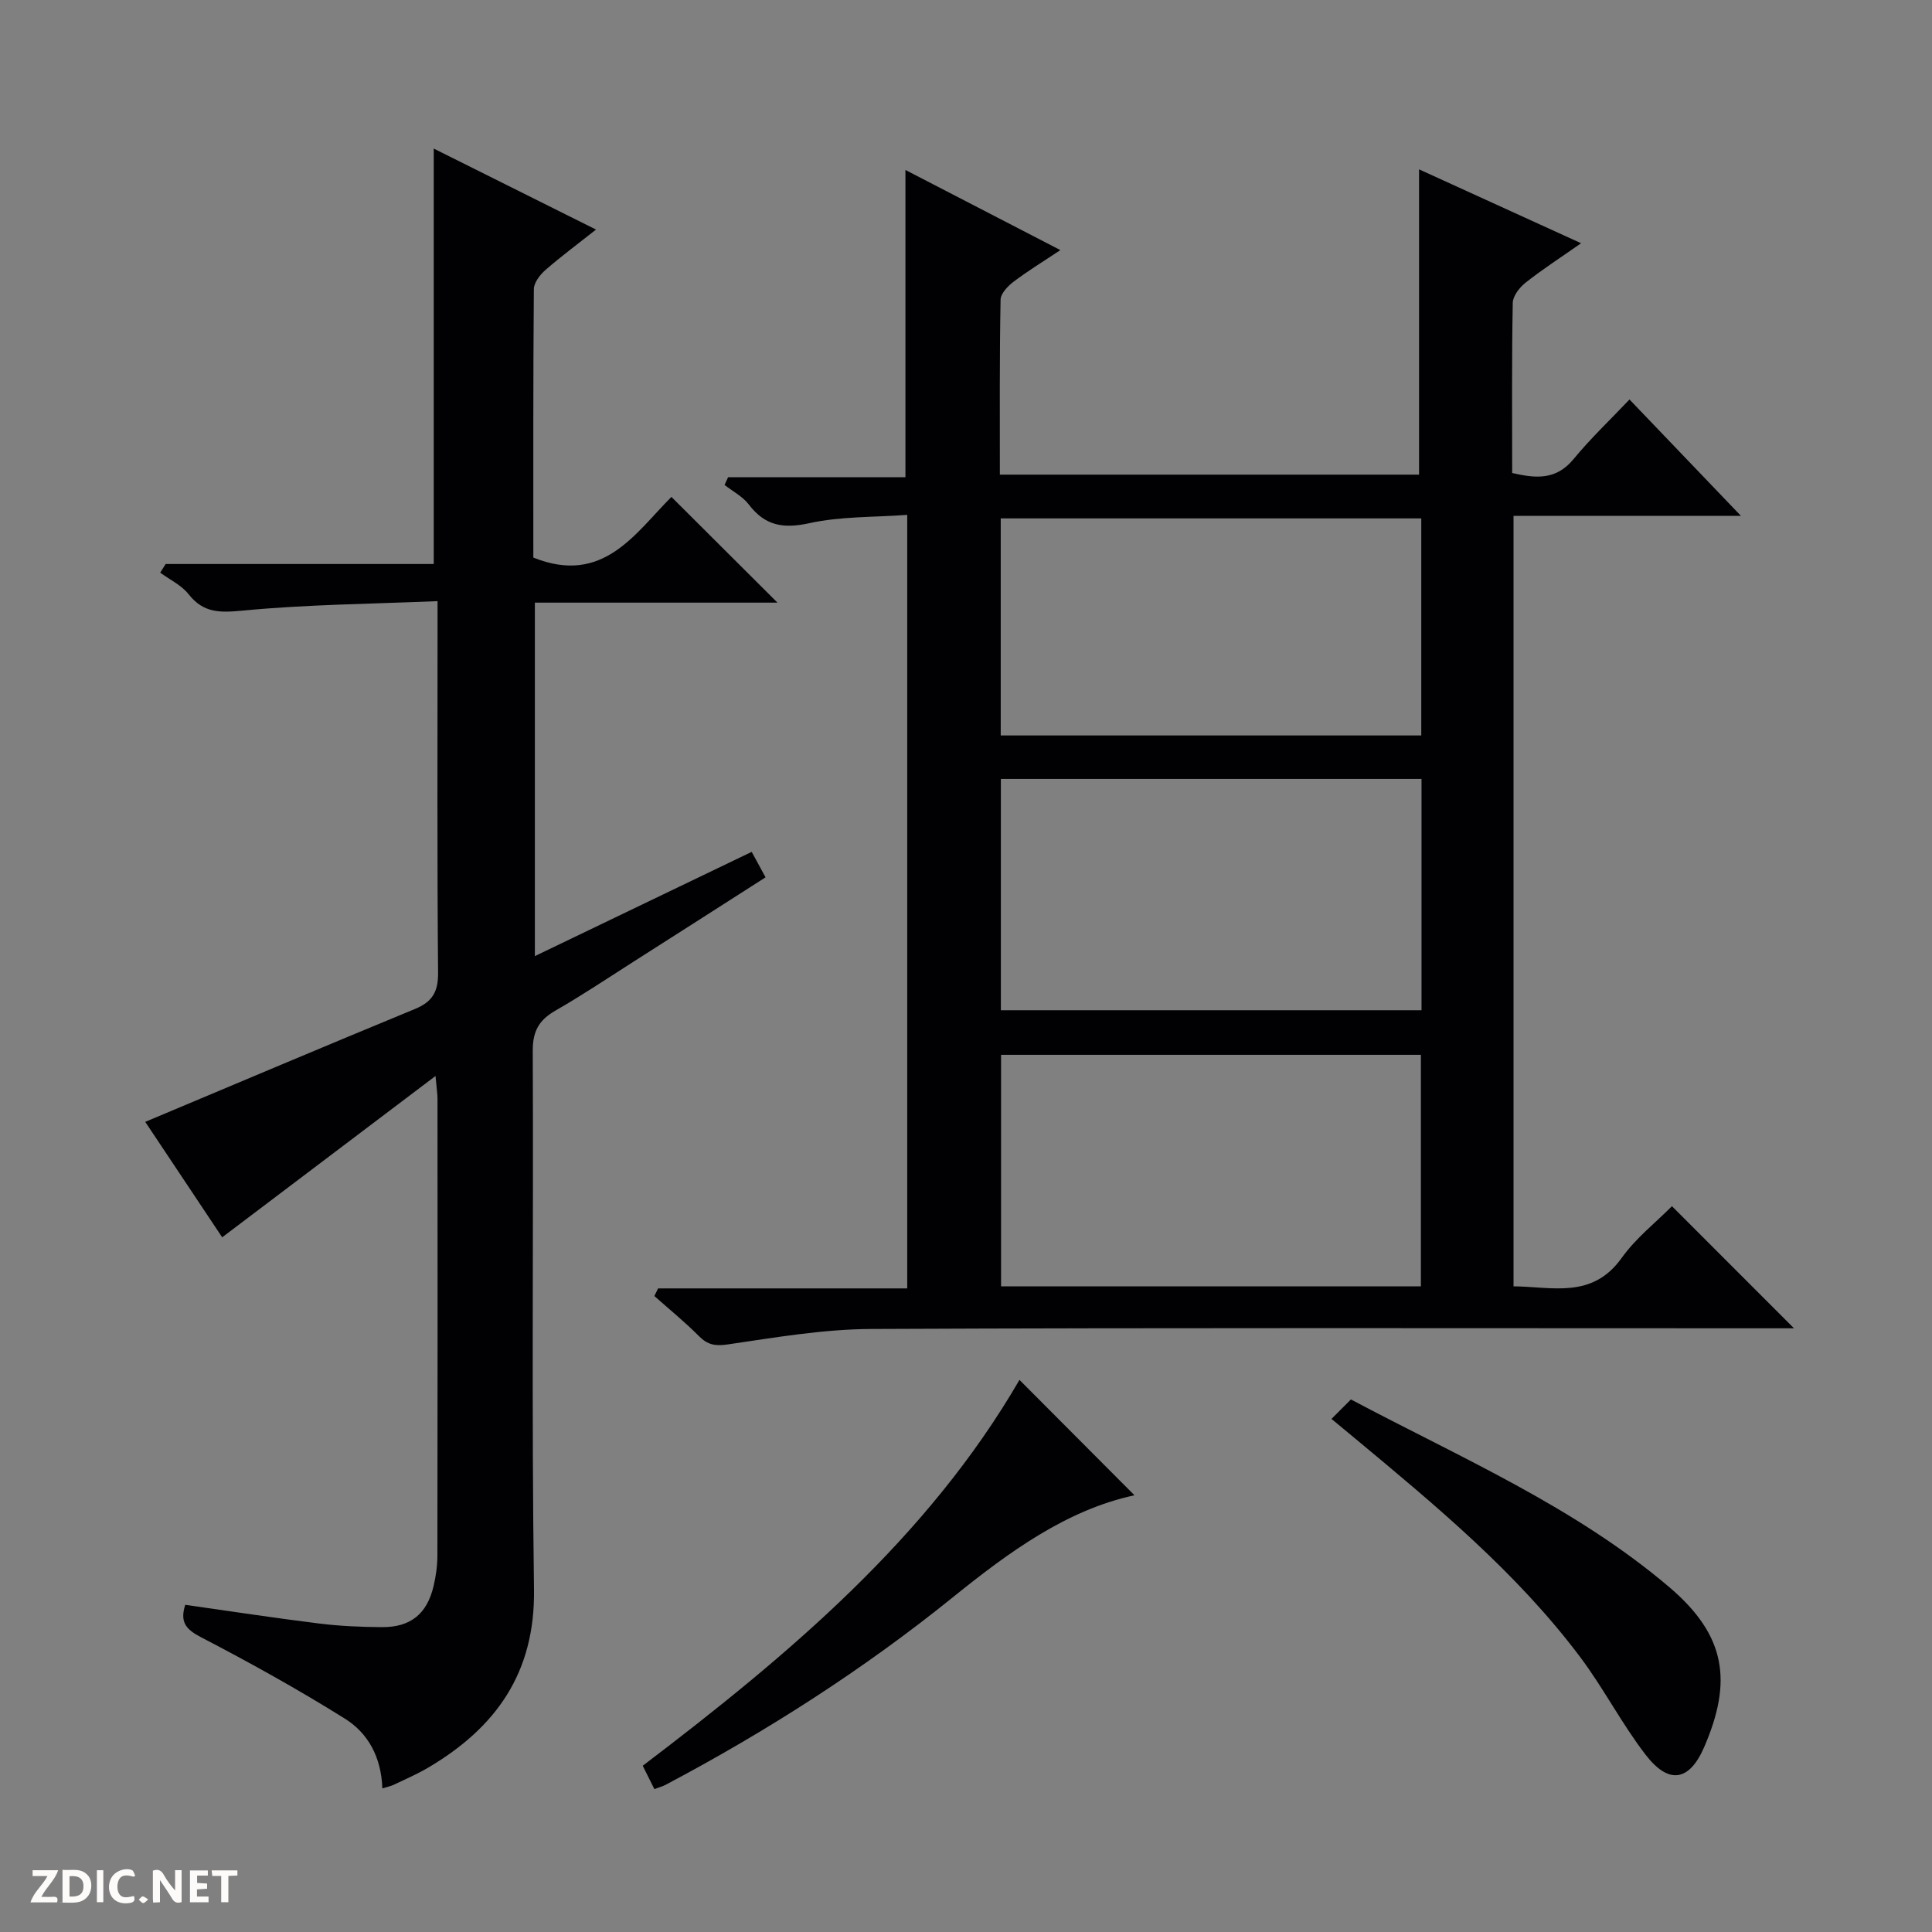 <svg enable-background="new 0 0 400 400" viewBox="0 0 400 400" xmlns="http://www.w3.org/2000/svg"><rect x="0" y="0" width="400" height="400" fill="#808080" stroke="none"/><g fill="#fcfbfa"><path d="m37.59 393.81c-.92.31-1.52.05-2-.78-.7-1.2-1.52-2.34-2.47-3.78v4.59c-.55.03-.95.05-1.41.07-.03-.37-.06-.64-.06-.91 0-1.91 0-3.81 0-5.7 1.13-.41 1.77-.03 2.29.91.62 1.11 1.38 2.14 2.31 3.19v-4.2h1.35v6.61z"/><path d="m12.94 393.88v-6.75c1.9.19 3.93-.54 5.37 1.29.8 1.01.78 2.88.03 3.97-1.37 1.97-3.4 1.51-6.4 1.49m2.45-1.22c2.04.12 2.92-.58 2.89-2.21-.03-1.51-.98-2.19-2.89-2z"/><path d="m11.81 393.87h-5.49c.68-2.18 2.47-3.48 3.51-5.45h-3.08v-1.21h5.29c-.71 2.13-2.44 3.48-3.47 5.51.86 0 1.63.04 2.39-.01.79-.05 1.14.21.85 1.16"/><path d="m39.33 393.86v-6.61h3.7v1.07h-2.22v1.52c.68.04 1.34.09 2.07.13v1.07c-.72.05-1.38.09-2.1.14v1.48h2.4v1.19h-3.85z"/><path d="m27.71 388.56c-1.15-.3-2.46-.61-3.1.64-.37.73-.41 1.93-.06 2.67.63 1.35 1.99.93 3.17.68.35.94-.01 1.32-.93 1.46-1.62.25-3.05-.27-3.76-1.48-.73-1.24-.6-3.03.31-4.17.88-1.11 2.71-1.7 4-1.16.32.13.44.74.65 1.12-.1.08-.19.16-.28.24"/><path d="m49.15 387.24v1.07c-.59.02-1.17.05-1.87.08v5.44h-1.48v-5.44h-1.85c-.05-.4-.08-.73-.13-1.15z"/><path d="m20.06 387.21h1.33v6.62h-1.33z"/><path d="m30.68 393.25c-.39.38-.8.79-1.05.76-.32-.05-.6-.45-.9-.7.26-.24.51-.64.8-.67.29-.04.62.3 1.15.61"/></g><path d="m207.01 98.27h86.79c0-20.99 0-41.96 0-63.21 10.78 4.92 21.78 9.93 33.55 15.3-4.15 2.91-7.95 5.36-11.48 8.15-1.26.99-2.65 2.77-2.67 4.21-.22 11.65-.12 23.31-.12 35.21 4.85 1.12 9.07 1.53 12.69-2.86 3.58-4.34 7.69-8.24 11.6-12.36 8.15 8.51 15.72 16.41 23.07 24.09-14.85 0-30.83 0-47.08 0v159.52c8 .07 16.28 2.68 22.39-5.88 2.94-4.12 7.1-7.37 10.41-10.71 8.55 8.55 16.74 16.75 25.27 25.28-1.64 0-3.36 0-5.08 0-61.98 0-123.97-.14-185.95.14-9.9.04-19.82 1.75-29.66 3.19-2.65.39-4.22.12-6.04-1.72-2.91-2.93-6.13-5.54-9.22-8.29.26-.53.51-1.05.77-1.58h51.58c0-53.56 0-106.33 0-160.15-6.92.51-13.78.29-20.27 1.72-5.42 1.19-9.18.53-12.53-3.87-1.26-1.66-3.33-2.72-5.02-4.05.24-.53.49-1.06.73-1.59h36.72c0-21.59 0-42.36 0-63.62 10.27 5.31 20.66 10.68 32.08 16.59-3.65 2.43-6.8 4.35-9.72 6.57-1.18.9-2.64 2.43-2.66 3.7-.23 11.95-.15 23.93-.15 36.22zm.21 110.89h87.09c0-16.18 0-31.93 0-47.89-29.15 0-58.01 0-87.09 0zm86.96 57.16c0-16.35 0-32.2 0-47.93-29.27 0-58.14 0-86.92 0v47.93zm.08-114.05c0-15.19 0-30.07 0-44.94-29.2 0-58.08 0-87.07 0v44.94z" fill="#010104"/><path d="m79.16 370.27c-.22-6.54-3-11.47-7.75-14.44-9.68-6.05-19.69-11.61-29.83-16.88-3.14-1.63-4.35-3.16-3.23-6.69 9.23 1.31 18.49 2.73 27.79 3.88 4.28.53 8.62.71 12.94.74 5.91.04 9.32-2.72 10.68-8.47.5-2.09.8-4.28.8-6.42.05-31.5.04-63 .02-94.5 0-.95-.16-1.9-.41-4.72-15.25 11.54-29.48 22.3-44.17 33.4-5.16-7.75-10.72-16.09-15.93-23.9 18.81-7.9 37.3-15.73 55.86-23.38 3.58-1.48 4.8-3.53 4.77-7.49-.21-23.66-.11-47.33-.11-71 0-1.63 0-3.26 0-5.94-13.8.58-27.08.69-40.24 1.95-4.75.45-8.19.58-11.31-3.39-1.47-1.87-3.88-2.99-5.87-4.46.38-.6.75-1.19 1.13-1.79h55.5c0-28.97 0-57.28 0-86.01 11.01 5.5 22.05 11.01 33.6 16.77-3.78 2.99-7.24 5.55-10.48 8.38-1.13.98-2.38 2.61-2.39 3.96-.16 18.64-.11 37.28-.11 55.57 14.48 5.82 21.09-5.07 28.59-12.56 7.47 7.45 14.74 14.69 21.96 21.89-16.19 0-33.04 0-50.23 0v73.18c15.17-7.29 29.89-14.37 44.89-21.58.97 1.78 1.82 3.34 2.87 5.27-9.31 5.95-18.38 11.77-27.47 17.55-5.33 3.4-10.59 6.93-16.06 10.06-3.4 1.95-4.69 4.28-4.67 8.33.17 37.17-.26 74.34.26 111.5.24 17.27-7.88 28.61-21.91 36.89-2.29 1.35-4.75 2.41-7.15 3.56-.57.27-1.22.39-2.34.74z" fill="#010104"/><path d="m135.48 370.41c-.93-1.87-1.67-3.34-2.41-4.83 30.22-22.96 59.02-47.17 78-79.89 7.82 7.85 16.01 16.06 23.81 23.89-14.07 3.03-26.01 11.77-37.49 21.03-18.58 15-38.55 27.79-59.61 38.93-.58.31-1.22.47-2.3.87z" fill="#010104"/><path d="m275.67 293.77c1.54-1.54 2.68-2.68 4.02-4.03 22.82 12.11 46.35 22.22 65.94 38.88 11.87 10.1 12.99 19.65 7.23 33.03-3.1 7.21-7.38 7.86-12.17 1.63-4.95-6.43-8.7-13.78-13.58-20.27-13.12-17.45-29.83-31.28-46.49-45.14-1.4-1.16-2.8-2.32-4.95-4.1z" fill="#010104"/></svg>